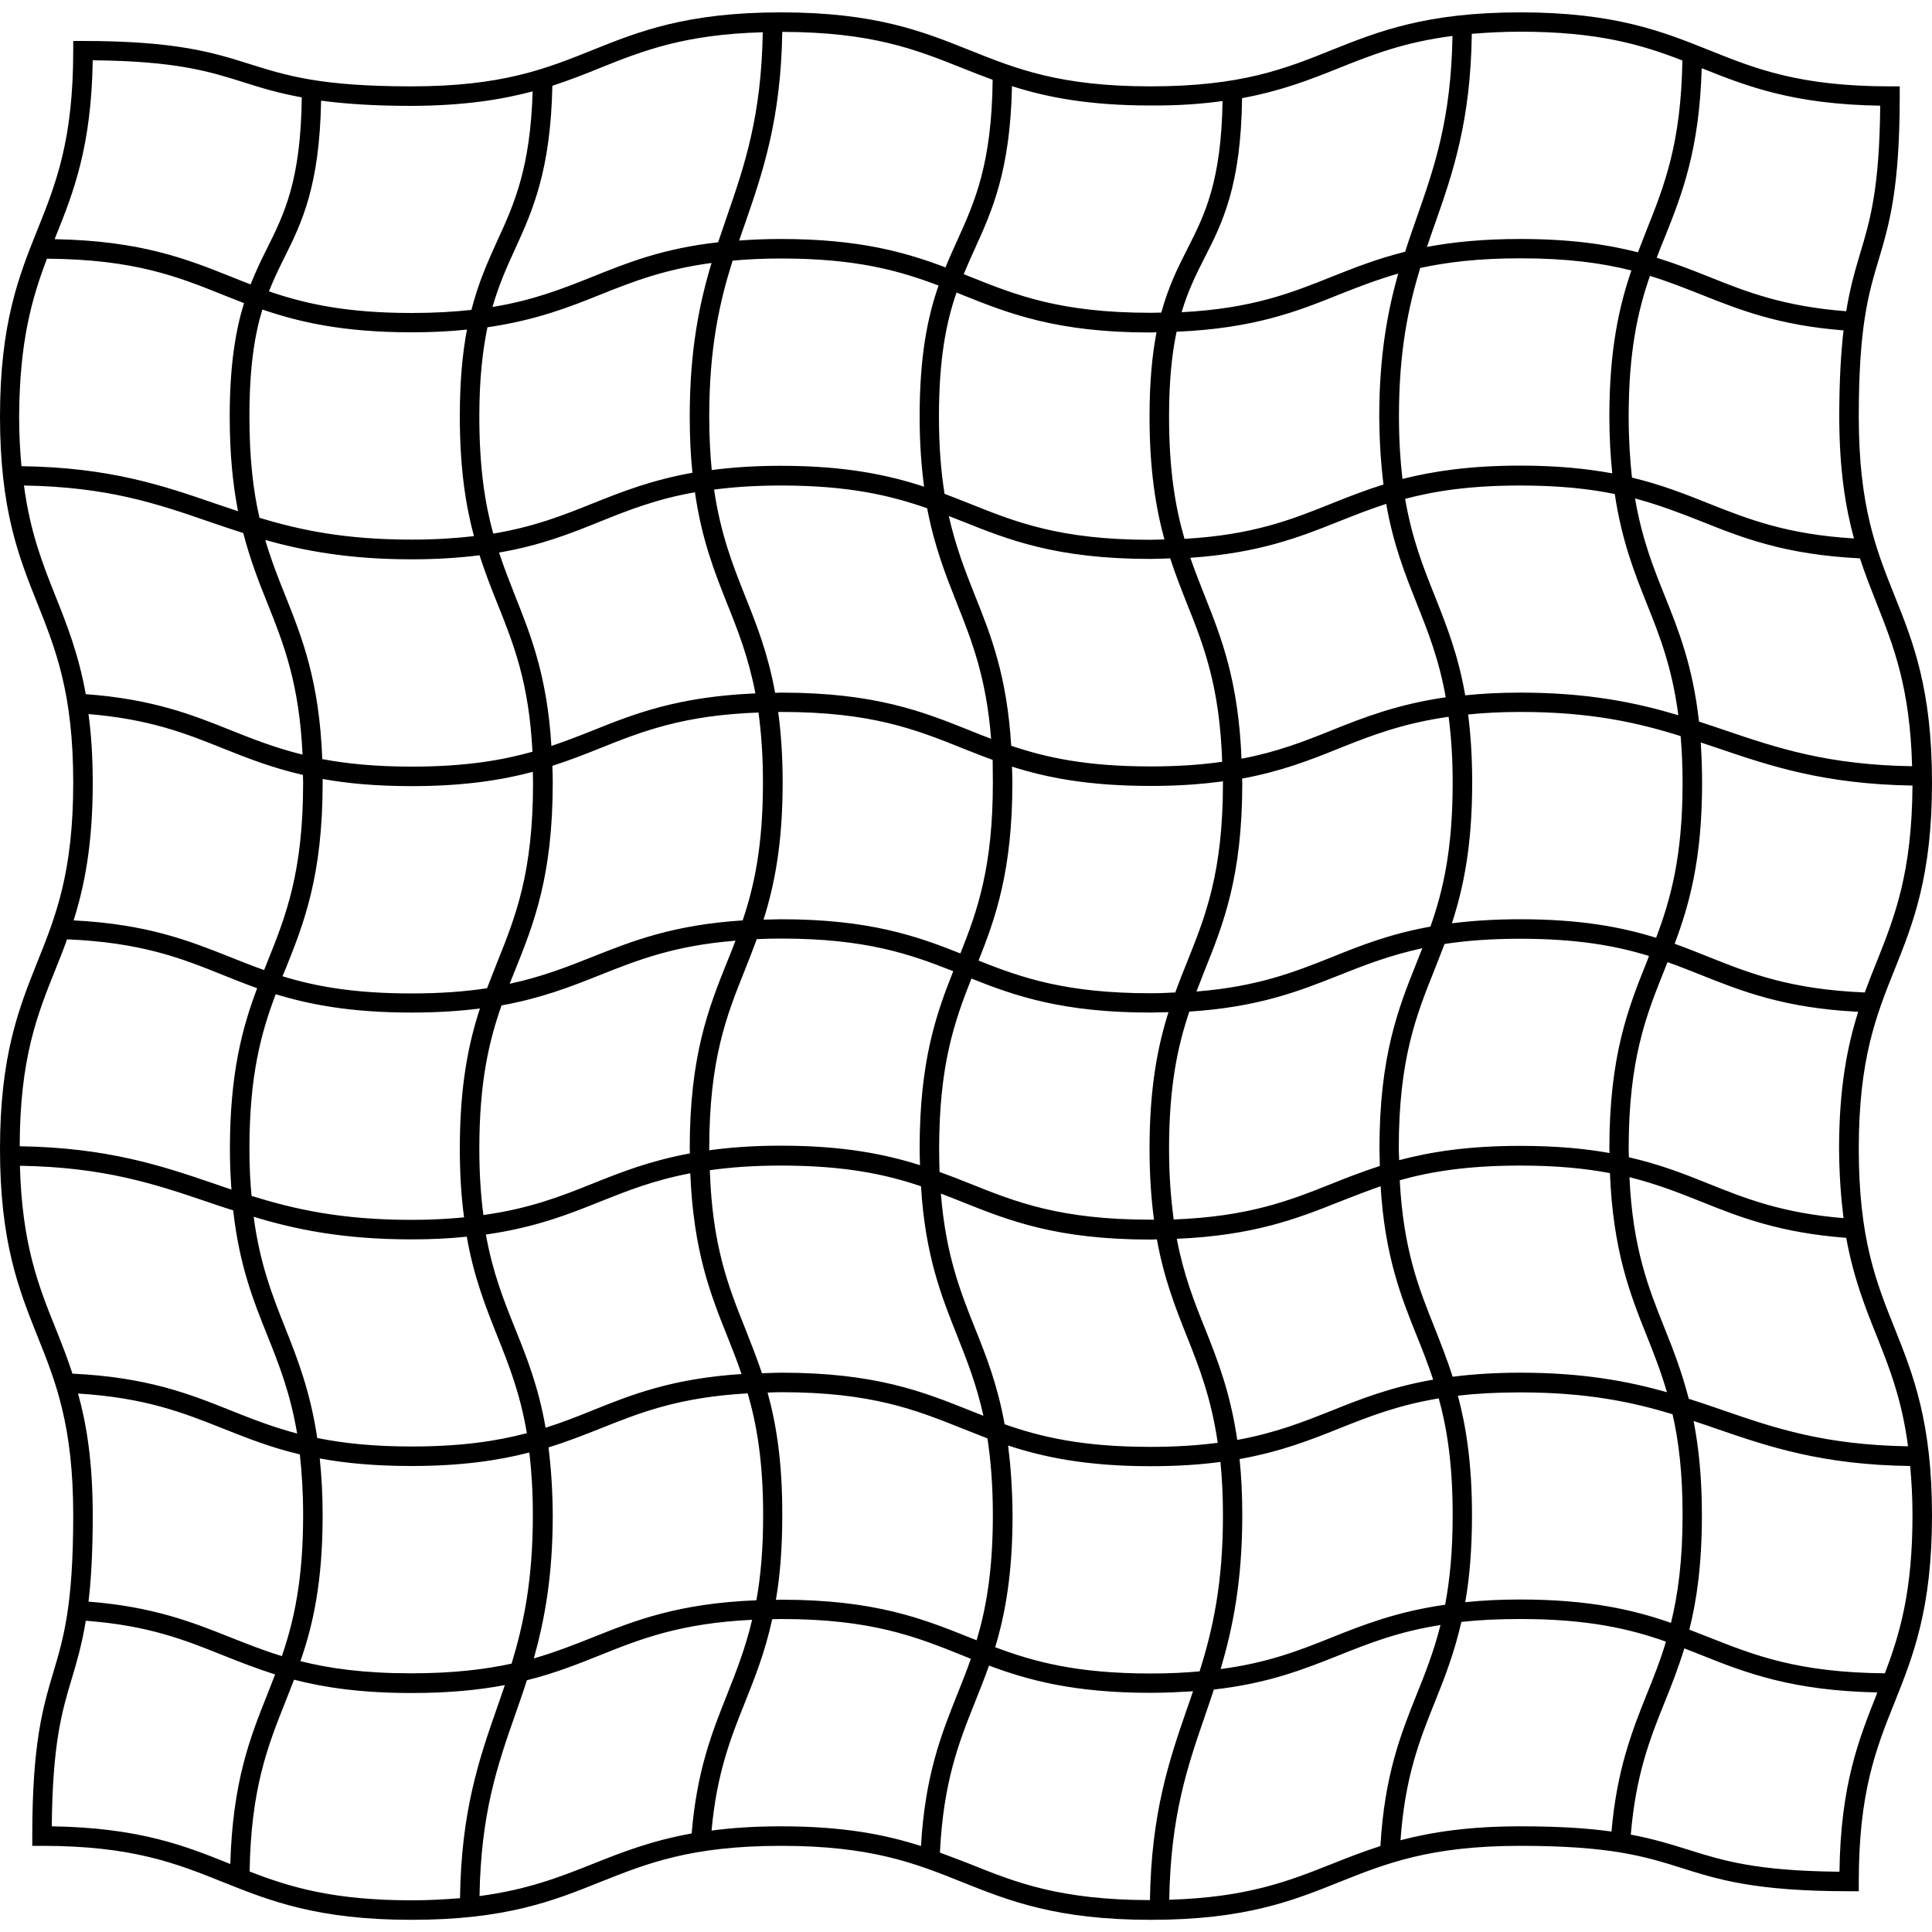 <?xml version="1.0" encoding="utf-8"?>
<!-- Generator: Adobe Illustrator 24.3.0, SVG Export Plug-In . SVG Version: 6.00 Build 0)  -->
<svg version="1.1" id="Calque_1" xmlns="http://www.w3.org/2000/svg" xmlns:xlink="http://www.w3.org/1999/xlink" x="0px" y="0px"
	 viewBox="0 0 1000 1000" style="enable-background:new 0 0 1000 1000;" xml:space="preserve">
<path d="M962.1,594.6c0-46.4,9-69,18.6-92.9c9.5-23.7,19.3-48.3,19.3-96.6s-9.8-72.9-19.3-96.6c-9.6-23.9-18.6-46.5-18.6-92.9
	c0-46.6,5-63.6,10.4-81.5c5.3-17.9,10.8-36.3,10.8-84.4v-5h-5c-46.9,0-69.7-9.1-93.8-18.8c-24-9.6-48.8-19.5-97.6-19.5
	c-48.8,0-73.6,9.9-97.6,19.5c-24.1,9.7-46.9,18.8-93.8,18.8s-69.6-9.1-93.8-18.8c-24-9.6-48.7-19.5-97.5-19.5
	c-48.8,0-73.6,9.9-97.5,19.5c-24.1,9.7-46.9,18.8-93.8,18.8c-47,0-64.7-5.6-83.5-11.5c-18.7-5.9-37.9-12-86.5-12h-5v5
	c0,46.4-9,69-18.6,92.9C9.8,142.8,0,167.3,0,215.6c0,48.3,9.8,72.9,19.3,96.6c9.5,23.9,18.6,46.5,18.6,92.9c0,46.4-9,69-18.6,92.9
	C9.8,521.8,0,546.3,0,594.7c0,48.4,9.8,72.9,19.3,96.7c9.6,23.9,18.6,46.5,18.6,92.9c0,46.7-5,63.6-10.4,81.6
	c-5.3,17.9-10.8,36.4-10.8,84.5v5h5c46.8,0,69.6,9.1,93.8,18.8c24,9.6,48.7,19.5,97.5,19.5s73.6-9.9,97.5-19.5
	c24.1-9.6,46.9-18.8,93.8-18.8c46.8,0,69.6,9.1,93.8,18.8c24,9.6,48.7,19.5,97.5,19.5c48.8,0,73.6-9.9,97.5-19.5
	c24.1-9.6,46.9-18.8,93.8-18.8c47.1,0,64.8,5.6,83.6,11.5c18.7,5.9,38,12,86.6,12h5v-5c0-46.4,9-69,18.6-92.9
	c9.5-23.8,19.3-48.3,19.3-96.7c0-48.3-9.8-72.9-19.3-96.7C971.1,663.7,962.1,641.1,962.1,594.6z M971.3,691.3
	c6.7,16.8,13.1,33.1,16.3,57.3c-43.3-0.7-69-9.4-95.9-18.7c-5.8-2-11.6-4-17.6-5.9c-3.6-13.9-8-25.3-12.5-36.5
	c-8.5-21.2-16.5-41.5-18.2-78.2c14,3.5,25.5,8,37.2,12.7c19.9,8,40.6,16.1,75,18.7C959.4,661.5,965.4,676.6,971.3,691.3z
	 M870.9,784.2c0,23.7-2.4,41.1-6,55.8c-19.2-6.7-42.1-12.1-78.1-12.1c-10.6,0-19.9,0.5-28.4,1.4c2.2-12.5,3.5-27.2,3.5-45
	c0-26.6-3-45.8-7.3-61.9c9.4-1.1,19.9-1.7,32.2-1.7c34.4,0,57.8,4.9,78.9,11.3C868.9,745.9,870.9,762.4,870.9,784.2z M40.4,721.3
	c34.6,2.1,54.4,9.9,75,18.1c12.1,4.8,24.3,9.7,39.8,13.4c1,9.2,1.7,19.5,1.7,31.5c0,33.7-4.8,54.7-11,72.9c-9.5-2.9-18-6.3-26.6-9.7
	c-19.6-7.8-40-15.9-73.5-18.5c1.4-11.5,2.2-25.7,2.2-44.7C48,757,44.9,737.5,40.4,721.3z M167,784.2c0-10.9-0.6-20.5-1.5-29.3
	c13.1,2.4,28.4,3.9,47.4,3.9c26.1,0,45.2-2.9,61.1-7c1.1,9.5,1.8,20,1.8,32.4c0,33.7-4.8,56.5-11,76.9c-13.9,3-30.3,5-51.9,5
	c-24.5,0-42.4-2.5-57.4-6.3C162,841.2,167,818.9,167,784.2z M129.1,594.6c0-38.1,6.1-60.1,13.6-80c17.7,5.4,39,9.5,70.3,9.5
	c13.5,0,25.1-0.8,35.4-2.1c-5.9,18.1-10.4,39.8-10.4,72.6c0,13.6,0.8,25.2,2.2,35.5c-8.2,0.8-17,1.3-27.2,1.3
	c-36.3,0-60.6-5.5-82.8-12.4C129.5,611.6,129.1,603.7,129.1,594.6z M45.8,369.6c31.4,2.6,50.1,9.9,69.7,17.8
	c12.5,5,25.2,10,41.3,13.7c0,1.4,0.1,2.6,0.1,4.1c0,46.4-9,69-18.6,92.9c-0.5,1.3-1.1,2.7-1.6,4c-6-2.1-11.7-4.4-17.5-6.7
	c-21.1-8.4-43-17.1-81.1-19c5.6-17.8,9.9-39.2,9.9-71.2C48,391.5,47.2,379.9,45.8,369.6z M147.7,501.8c9.5-23.7,19.3-48.3,19.3-96.6
	c0-0.7,0-1.3,0-2c12.8,2.3,27.7,3.7,46,3.7c27,0,46.6-3.1,62.8-7.4c0,2,0.1,3.7,0.1,5.8c0,46.4-9,69-18.6,92.9
	c-1.7,4.4-3.5,8.8-5.2,13.3c-11.1,1.7-23.8,2.7-39.2,2.7c-29.8,0-49.8-3.7-66.7-8.9C146.8,504.1,147.2,502.9,147.7,501.8z
	 M129.1,215.6c0-25.6,2.7-42.3,6.7-55.4c19,6.5,41.7,11.8,77.2,11.8c10.7,0,20.1-0.5,28.7-1.4c-2.3,12.1-3.7,26.6-3.7,44.9
	c0,26.7,3,45.9,7.3,62c-9.4,1.1-20,1.8-32.3,1.8c-34.3,0-57.6-4.9-78.7-11.3C131.1,254.1,129.1,237.6,129.1,215.6z M498,152.6
	c24,9.6,48.7,19.5,97.5,19.5c1.1,0,2-0.1,3.1-0.1c-2.2,11.5-3.6,25.5-3.6,43.6c0,27.5,3.2,47.2,7.7,63.6c-2.4,0-4.6,0.2-7.2,0.2
	c-46.8,0-69.6-9.1-93.8-18.8c-4.2-1.7-8.5-3.3-12.8-5c-1.8-11.3-2.9-24.2-2.9-40c0-30.1,3.8-48.9,9.1-64.2
	C496.2,151.8,497.1,152.2,498,152.6z M959.6,278.7c-34.7-2.1-54.5-9.9-75.2-18.1c-12-4.8-24.3-9.7-39.7-13.4
	c-1-9.2-1.7-19.6-1.7-31.6c0-33.6,4.7-54.6,11-72.8c9.5,2.9,18,6.3,26.6,9.7c19.6,7.8,40,15.9,73.6,18.5
	c-1.3,11.5-2.2,25.7-2.2,44.5C952,242.9,955.2,262.5,959.6,278.7z M833,215.6c0,11,0.6,20.6,1.5,29.4c-13.1-2.4-28.5-4-47.6-4
	c-26.1,0-45.1,2.9-61,6.9c-1.1-9.5-1.8-20.1-1.8-32.4c0-33.6,4.8-56.4,11-76.8c13.9-3,30.2-5,51.8-5c24.6,0,42.5,2.5,57.5,6.3
	C838,158.7,833,181.1,833,215.6z M870.9,405.2c0,38.2-6.2,60.3-13.7,80.2c-17.7-5.5-39-9.6-70.3-9.6c-13.5,0-25.1,0.8-35.4,2.1
	c5.9-18.1,10.5-39.9,10.5-72.8c0-13.5-0.8-25-2.1-35.3c8.1-0.8,16.9-1.3,27-1.3c36.4,0,60.7,5.5,83,12.5
	C870.5,388.4,870.9,396.2,870.9,405.2z M954.2,630.5c-31.4-2.6-50.2-9.9-69.8-17.8c-12.4-5-25.1-10-41.3-13.7c0-1.5-0.1-2.8-0.1-4.3
	c0-46.4,9-69,18.6-92.9c0.5-1.3,1-2.5,1.5-3.8c6,2.1,11.7,4.4,17.5,6.7c21.1,8.4,43,17.1,81.2,19c-5.6,17.7-9.9,39.2-9.9,71
	C952,608.4,952.9,620,954.2,630.5z M852.3,498c-9.5,23.7-19.3,48.3-19.3,96.6c0,0.8,0.1,1.4,0.1,2.2c-12.8-2.3-27.8-3.7-46.2-3.7
	c-27,0-46.5,3.1-62.7,7.4c0-2-0.2-3.8-0.2-5.9c0-46.4,9-69,18.6-92.9c1.7-4.3,3.4-8.7,5.1-13.1c11.1-1.7,23.7-2.7,39.1-2.7
	c29.8,0,49.8,3.7,66.7,8.9C853.2,495.9,852.7,497,852.3,498z M248.1,594.6c0-34.5,5-55.8,11.5-74.2c20.9-3.8,36.1-9.8,50.9-15.7
	c19.6-7.8,38.6-15.3,70.2-17.8c-1.4,3.7-2.9,7.4-4.4,11.1c-9.5,23.7-19.3,48.3-19.3,96.6c0,0.9,0.1,1.6,0.1,2.4
	c-20.6,3.8-35.6,9.7-50.3,15.6c-16.6,6.7-32.9,13-56.6,16.3C248.9,619,248.1,607.9,248.1,594.6z M751.9,405.2
	c0,34.6-5,55.9-11.5,74.4c-21,3.8-36.2,9.8-51,15.8c-19.6,7.8-38.6,15.3-70.1,17.8c1.5-3.8,2.9-7.6,4.4-11.3
	c9.5-23.7,19.3-48.3,19.3-96.6c0-0.8-0.1-1.5-0.1-2.3c20.5-3.8,35.5-9.7,50.1-15.6c16.7-6.7,33-13,56.8-16.4
	C751.1,380.9,751.9,392,751.9,405.2z M367.1,594.6c0-46.4,9-69,18.6-92.9c2-5,4-10.2,6-15.6c4.1-0.2,8.1-0.3,12.6-0.3
	c43.8,0,66.6,8,89.1,16.9c-8.9,22.3-17.4,46.7-17.4,91.8c0,3,0.1,5.8,0.2,8.6c-18-5.7-39.7-10.1-72-10.1c-14.3,0-26.4,0.9-37.2,2.4
	C367.1,595.2,367.1,595,367.1,594.6z M513.9,405.2c0,43.4-7.9,66-16.8,88.3c-22.6-9-47.2-17.7-92.8-17.7c-3.2,0-6.1,0.2-9.1,0.2
	c5.6-17.7,9.9-39.1,9.9-70.9c0-14.1-0.9-26-2.3-36.6c0.5,0,1,0,1.6,0c46.8,0,69.6,9.1,93.8,18.8c5.1,2,10.2,4.1,15.6,6
	C513.8,397.2,513.9,401,513.9,405.2z M486.1,594.6c0-43.3,7.9-65.8,16.7-88.1c22.6,9,47.2,17.6,92.7,17.6c3.3,0,6.2-0.2,9.3-0.2
	c-5.6,17.7-9.8,39.1-9.8,70.7c0,14.1,0.9,26.1,2.3,36.7c-0.6,0-1.2,0-1.8,0c-46.8,0-69.6-9.1-93.8-18.8c-5-2-10.1-4-15.4-5.9
	C486.2,602.9,486.1,598.9,486.1,594.6z M595.5,514.1c-43.8,0-66.6-8-89-16.9c8.9-22.4,17.5-46.8,17.5-92c0-2.9-0.1-5.5-0.2-8.4
	c17.9,5.7,39.6,10,71.8,10c14.4,0,26.5-0.9,37.4-2.4c0,0.3,0,0.5,0,0.7c0,46.4-9,69-18.6,92.9c-2.1,5.1-4.1,10.3-6.1,15.7
	C604.2,513.9,600,514.1,595.5,514.1z M689.3,378c-14.2,5.7-28.1,11.2-46.7,14.7c-1.6-40.2-10.4-62.6-19-84.2
	c-2.6-6.5-5.1-13-7.5-19.8c35.5-2.4,56.6-10.7,76.9-18.8c8-3.2,15.9-6.3,24.5-9.1c3.7,21.2,9.8,36.4,15.7,51.3
	c5.9,14.8,11.6,29.1,15.1,48.8C723.2,364.6,705.9,371.3,689.3,378z M614.3,312.3c8.8,21.9,17,43,18.3,82
	c-10.6,1.5-22.6,2.4-37.1,2.4c-33.1,0-54.1-4.6-72.1-10.7c-2.2-36.1-10.5-57.2-18.7-77.6c-5.1-12.8-10-25.4-13.6-41.3
	c2.3,0.9,4.6,1.8,6.9,2.7c24,9.6,48.7,19.5,97.5,19.5c3.6,0,6.9-0.2,10.2-0.3C608.4,297.4,611.4,304.9,614.3,312.3z M495.3,312.3
	c7.8,19.6,15.2,38.5,17.7,70.1c-3.8-1.4-7.5-2.9-11.2-4.4c-24-9.6-48.7-19.5-97.5-19.5c-1.1,0-2,0.1-3.1,0.1
	c-3.7-20.5-9.7-35.5-15.5-50c-6.5-16.3-12.7-32.2-16.1-55.2c10-1.3,21.3-2.1,34.6-2.1c35.3,0,56.9,5.2,75.7,11.8
	C483.7,283.1,489.6,297.9,495.3,312.3z M376.3,312.3c5.7,14.2,11.1,28,14.7,46.6c-40.1,1.7-62.6,10.5-84.2,19.2
	c-7,2.8-14,5.5-21.4,8c-2.2-36.1-10.6-57.1-18.7-77.5c-2.9-7.4-5.8-14.7-8.4-22.6c21.6-3.7,37.1-9.9,52.2-16
	c14.9-6,29.3-11.7,49.2-15.2C363.2,279.2,369.8,296,376.3,312.3z M310.5,387.3c22-8.8,43.1-17.1,82.1-18.5
	c1.4,10.4,2.3,22.2,2.3,36.3c0,32.7-4.5,53.5-10.5,71.3c-36,2.3-57.2,10.7-77.6,18.8c-13.3,5.3-26.3,10.4-43,14c1-2.5,2-5,3-7.5
	c9.5-23.7,19.3-48.3,19.3-96.6c0-3.1-0.1-5.8-0.2-8.7C294.6,393.6,302.6,390.5,310.5,387.3z M310.5,622
	c14.3-5.7,28.2-11.2,46.8-14.7c1.6,40.1,10.4,62.5,19,84c2.6,6.6,5.2,13,7.5,19.9c-35.7,2.3-56.8,10.6-77.1,18.8
	c-7.9,3.2-15.8,6.3-24.3,9c-3.7-21.3-9.8-36.5-15.8-51.4c-5.9-14.7-11.6-29-15.1-48.6C276.7,635.4,293.9,628.7,310.5,622z
	 M385.7,687.6c-8.8-21.9-17-42.9-18.3-81.9c10.6-1.5,22.5-2.4,36.9-2.4c33.2,0,54.3,4.6,72.4,10.7c2.2,35.9,10.6,57,18.7,77.3
	c5.1,12.9,10.1,25.5,13.6,41.5c-2.4-0.9-4.8-1.9-7.1-2.8c-24-9.6-48.7-19.5-97.5-19.5c-3.5,0-6.7,0.2-10,0.3
	C391.6,702.5,388.6,695,385.7,687.6z M504.7,687.6c-7.8-19.5-15.2-38.4-17.7-69.8c3.7,1.4,7.3,2.8,11,4.3
	c24,9.6,48.7,19.5,97.5,19.5c1.2,0,2.2-0.1,3.3-0.1c3.7,20.4,9.6,35.3,15.4,49.9c6.5,16.3,12.7,32.2,16.1,55.4
	c-10.1,1.3-21.4,2.1-34.8,2.1c-35.1,0-56.7-5.1-75.5-11.7C516.3,716.8,510.5,702,504.7,687.6z M623.7,687.6
	c-5.7-14.1-11.1-28-14.6-46.4c39.9-1.7,62.4-10.5,84-19.1c7.1-2.8,14.1-5.5,21.5-8.1c2.2,36,10.5,57,18.7,77.4
	c3,7.4,5.9,14.8,8.5,22.7c-21.7,3.8-37.3,9.9-52.4,16c-14.9,5.9-29.2,11.6-49,15.2C636.8,720.7,630.2,703.9,623.7,687.6z
	 M689.3,612.7c-22,8.8-43,17-81.8,18.5c-1.4-10.5-2.4-22.3-2.4-36.5c0-32.6,4.5-53.4,10.5-71.1c35.9-2.3,57.1-10.7,77.5-18.8
	c13.3-5.3,26.4-10.4,43.1-14c-1,2.4-1.9,4.9-2.9,7.3c-9.5,23.7-19.3,48.3-19.3,96.6c0,3.1,0.2,5.9,0.2,8.8
	C705.3,606.4,697.2,609.5,689.3,612.7z M786.9,358.5c-10.6,0-19.9,0.5-28.5,1.4c-3.7-21.2-9.8-36.4-15.7-51.3
	c-6.1-15.2-11.9-29.9-15.4-50.4c15.5-4.1,33.8-6.9,59.6-6.9c20.1,0,35.7,1.7,48.9,4.4c3.6,24,10.1,40.6,16.5,56.6
	c6.8,16.9,13.2,33.4,16.4,57.9C847,363.7,822.2,358.5,786.9,358.5z M716.1,250.8c-9.7,3-18.3,6.4-26.8,9.8
	c-20.9,8.4-40.9,16.3-76.2,18.3c-4.7-16.1-8-35.4-8-63.3c0-18.7,1.5-32.6,3.9-43.9c40-1.7,62.4-10.5,84-19.2
	c9.8-3.9,19.6-7.7,30.7-10.9c-5.5,19.6-9.8,42.4-9.8,74C714,229.1,714.8,240.5,716.1,250.8z M478.3,251.9c-18.4-6-40.5-10.8-74-10.8
	c-13.7,0-25.4,0.8-35.9,2.2c-0.8-8.3-1.3-17.3-1.3-27.7c0-35.5,5.3-59.2,12.1-80.7c7.6-0.7,15.8-1.1,25.1-1.1c39,0,61.2,6.3,81.5,14
	c-5.6,16-9.8,36.2-9.8,67.8C476,229.6,476.9,241.3,478.3,251.9z M357,215.6c0,10.9,0.5,20.4,1.4,29.1c-21.3,3.8-36.7,9.9-51.7,15.9
	c-15.4,6.2-30.4,12.1-51.4,15.6c-4.3-15.6-7.2-34.2-7.2-60.6c0-19.5,1.7-34.1,4.2-46.2c24.7-3.6,41.8-10.2,58.2-16.8
	c16.9-6.8,33.4-13.2,57.8-16.5C362,157,357,181.2,357,215.6z M213,289.5c13.4,0,24.9-0.8,35.2-2.1c2.9,8.9,6,17,9.2,24.9
	c8.4,21,16.4,40.9,18.2,76.8c-16,4.5-35.1,7.7-62.5,7.7c-18.8,0-33.6-1.5-46.3-3.9c-1.5-40.3-10.4-62.7-19-84.3
	c-3.8-9.4-7.4-18.6-10.5-29.1C157.4,285.1,180.7,289.5,213,289.5z M213,641.5c10.7,0,20-0.5,28.6-1.4c3.7,21.1,9.8,36.3,15.7,51.2
	c6.1,15.2,11.9,29.9,15.4,50.5c-15.5,4.1-33.9,6.9-59.7,6.9c-20,0-35.5-1.7-48.8-4.4c-3.6-24-10.1-40.7-16.5-56.8
	c-6.7-16.9-13.2-33.3-16.4-57.7C153,636.4,177.8,641.5,213,641.5z M283.9,749.2c9.6-3,18.2-6.4,26.6-9.7
	c20.9-8.4,40.9-16.3,76.5-18.3c4.7,16.1,8,35.3,8,63.1c0,17.7-1.3,31.9-3.5,44c-40.4,1.6-63,10.5-84.7,19.2
	c-9.8,3.9-19.5,7.7-30.5,10.9c5.5-19.6,9.8-42.4,9.8-74.1C286,770.8,285.2,759.4,283.9,749.2z M397.3,720.8c2.3-0.1,4.5-0.2,7-0.2
	c46.8,0,69.6,9.1,93.8,18.8c4.3,1.7,8.6,3.4,13,5.1c1.7,11.2,2.8,24.1,2.8,39.8c0,28.7-3.5,48.3-8.4,64.7c-1.3-0.5-2.5-1-3.8-1.5
	c-24-9.6-48.7-19.5-97.5-19.5c-0.9,0-1.7,0.1-2.6,0.1c2.1-12.2,3.3-26.4,3.3-43.7C405,756.8,401.8,737.1,397.3,720.8z M521.8,748.2
	c18.3,6,40.4,10.7,73.8,10.7c13.8,0,25.6-0.8,36.1-2.2c0.8,8.2,1.3,17.2,1.3,27.6c0,35.6-5.3,59.2-12.1,80.8
	c-7.7,0.7-15.9,1.1-25.3,1.1c-38.3,0-60.5-6.1-80.5-13.6c5.2-17.2,9-38.1,9-68.3C524,770.4,523.1,758.7,521.8,748.2z M643,784.2
	c0-10.8-0.5-20.3-1.4-29c21.2-3.8,36.5-9.8,51.5-15.8c15.5-6.2,30.5-12.1,51.6-15.6c4.3,15.6,7.2,34.1,7.2,60.5
	c0,18.8-1.5,33.6-3.9,46.3c-25,3.6-42.1,10.3-58.6,16.9c-16.9,6.8-33.3,13.2-57.6,16.4C638,842.9,643,818.7,643,784.2z M786.9,710.5
	c-13.3,0-24.8,0.8-35,2.1c-2.9-9-6.1-17.1-9.2-25c-8.4-20.9-16.3-40.8-18.2-76.7c16-4.5,35.1-7.6,62.4-7.6c18.9,0,33.7,1.5,46.4,3.9
	c1.6,40.1,10.4,62.6,19,84.1c3.8,9.4,7.4,18.7,10.5,29.3C842.6,714.9,819.2,710.5,786.9,710.5z M971.3,498
	c-2.1,5.1-4.1,10.3-6.1,15.7c-38.3-1.6-59-9.7-80.8-18.4c-5.7-2.3-11.5-4.6-17.6-6.8c7.6-20.3,14.2-43.8,14.2-83.4
	c0-7.5-0.3-14.3-0.7-20.8c3,1,6,2,9,3c27,9.2,55.1,18.6,100.6,19.3C989.6,452,980.7,474.4,971.3,498z M989.7,396.6
	c-43.7-0.7-69.8-9.4-97.1-18.7c-4.3-1.5-8.7-2.9-13.2-4.4c-3.2-28.7-10.5-47.1-17.7-65c-6.1-15.2-11.9-29.9-15.4-50.5
	c12.7,3.4,23.5,7.6,34.4,11.9c21.2,8.5,43.3,17.2,82,19.1c2.7,8.3,5.7,15.8,8.6,23.2C980.2,334.6,988.6,356,989.7,396.6z
	 M973.2,54.7c-0.4,42.9-5.2,59.2-10.4,76.5c-2.6,8.7-5.2,17.6-7.2,29.9c-32.3-2.5-51.3-9.9-71.2-17.9c-8.5-3.4-17.2-6.8-26.9-9.8
	c1.4-3.6,2.7-7.1,4.2-10.6c8.9-22.2,17.9-45.3,19.1-87.5C903.9,44.5,927.7,54,973.2,54.7z M870.8,31.3c-0.7,42.8-9.3,64.7-18.5,87.7
	c-1.5,3.8-3,7.7-4.5,11.6c-15.9-4.1-34.9-6.9-60.9-6.9c-19.5,0-35,1.6-48.3,4.1c1.3-4,2.7-7.9,4.1-11.9
	c9.2-26.1,18.5-53.1,19.1-98.4c7.6-0.6,15.7-1.1,25-1.1C827.3,16.4,849.9,23.2,870.8,31.3z M693.1,35.2
	c17.2-6.9,33.8-13.4,58.7-16.6c-0.7,42.8-9.3,67.8-18.5,94c-2,5.8-4.1,11.6-6,17.7c-14.5,3.6-26.3,8.3-37.9,12.9
	c-21.2,8.5-41.4,16.5-77.8,18.4c3.3-11.1,7.5-19.6,11.9-28.2c9.3-18.2,18.8-37.3,19.4-82.6C663.4,47,678.4,41.1,693.1,35.2z
	 M632.8,52.3c-0.7,41.7-9.2,58.8-18.2,76.5c-4.9,9.6-9.8,19.4-13.5,33c-1.9,0-3.5,0.1-5.5,0.1c-46.8,0-69.6-9.1-93.8-18.8
	c-1-0.4-2-0.8-3-1.2c1.9-4.5,3.8-8.8,5.8-13.2c9-19.8,18.3-40.6,19.2-84.1c17.9,5.7,39.6,10,71.7,10C609.9,54.7,622,53.8,632.8,52.3
	z M513.8,41.3c-0.5,43.6-9.2,63-18.4,83.3c-2,4.5-4.1,9-6,13.8c-20.7-7.8-44.6-14.7-85.1-14.7c-7.9,0-15,0.3-21.7,0.8
	c1-3.1,2.1-6.2,3.2-9.3c9.1-26.3,18.4-53.7,19.1-98.7c46.4,0.1,69.1,9.1,93.1,18.7C503.2,37.3,508.4,39.3,513.8,41.3z M310.5,35.2
	c22.4-9,43.9-17.4,84.3-18.5c-0.7,43.2-9.3,68.6-18.5,95.2c-1.5,4.4-3.1,9-4.6,13.5c-28.6,3.2-47,10.6-64.9,17.8
	c-15.6,6.2-30.6,12.2-51.9,15.7c3.3-11.4,7.4-20.7,11.7-30c9.1-19.9,18.4-40.7,19.3-84.5C294.7,41.5,302.7,38.4,310.5,35.2z
	 M275.7,47.3c-1.2,39.4-9.4,58-18.3,77.3c-4.8,10.6-9.7,21.4-13.4,35.8c-9.1,1-19.3,1.6-31,1.6c-34.1,0-55.4-4.9-73.8-11.2
	c2.5-6.3,5.2-11.9,8-17.5c9-18,18.2-37,19-81.2c12,1.6,26.9,2.7,46.8,2.7C240,54.7,259.5,51.6,275.7,47.3z M48,31.2
	c43.3,0.4,60.4,5.8,78.5,11.5c8.7,2.8,17.7,5.5,29.7,7.7c-0.5,42.9-9,60.2-18,78.2c-2.9,5.8-5.8,11.8-8.5,18.6
	c-3.5-1.3-6.9-2.7-10.4-4.1c-22.8-9.1-46.6-18.5-91-19.3c0.1-0.4,0.3-0.7,0.4-1.1C37.9,99.9,47.3,76.2,48,31.2z M24.3,133.9
	c45,0.3,67.5,9.2,91.1,18.7c3.6,1.4,7.2,2.8,10.9,4.3c-4.3,13.9-7.4,31.8-7.4,58.8c0,19.8,1.7,35.5,4.3,48.9c-4-1.3-7.9-2.7-11.9-4
	c-26.7-9.2-54.4-18.7-100.2-19.3c-0.7-7.7-1.2-16.1-1.2-25.6C10.1,176.4,16.6,154.2,24.3,133.9z M28.7,308.5
	c-6.7-16.8-13.1-33.1-16.3-57.2c43.3,0.7,68.9,9.4,95.8,18.7c5.8,2,11.7,4,17.7,5.9c3.6,13.8,8,25.2,12.5,36.3
	c8.5,21.3,16.5,41.6,18.2,78.4c-14.1-3.5-25.6-8-37.3-12.7c-19.9-8-40.6-16.1-74.9-18.6C40.6,338.4,34.6,323.3,28.7,308.5z
	 M28.7,501.8c2-5,4.1-10.2,6-15.6c38.3,1.6,59,9.7,80.8,18.5c5.7,2.3,11.5,4.6,17.6,6.8c-7.6,20.2-14.1,43.8-14.1,83.2
	c0,7.6,0.3,14.5,0.8,21c-3-1-6.1-2-9.1-3.1c-27-9.2-55-18.6-100.5-19.3C10.3,547.9,19.2,525.4,28.7,501.8z M10.3,603.4
	c43.6,0.7,69.7,9.4,97.1,18.7c4.4,1.5,8.8,3,13.3,4.4c3.2,28.6,10.5,46.9,17.7,64.8c6.1,15.2,11.9,30,15.4,50.7
	c-12.8-3.4-23.5-7.6-34.5-12c-21.2-8.5-43.3-17.2-81.8-19c-2.7-8.3-5.7-15.9-8.7-23.4C19.8,665.3,11.4,643.9,10.3,603.4z
	 M26.8,945.3c0.4-42.9,5.2-59.3,10.4-76.6c2.6-8.7,5.2-17.6,7.2-29.8c32.2,2.4,51.2,9.9,71.1,17.9c8.5,3.4,17.2,6.8,26.9,9.9
	c-1.4,3.5-2.7,7-4.1,10.5c-8.9,22.2-17.9,45.3-19.1,87.6C96.1,955.5,72.3,946,26.8,945.3z M129.2,968.7c0.7-42.8,9.3-64.8,18.5-87.8
	c1.5-3.8,3-7.6,4.5-11.5c15.8,4.1,34.9,6.9,60.8,6.9c19.5,0,35.1-1.6,48.3-4.1c-1.3,4-2.7,7.9-4.1,11.9
	c-9.1,26.1-18.5,53.2-19.1,98.4c-7.6,0.6-15.8,1.1-25.1,1.1C172.6,983.6,150.1,976.8,129.2,968.7z M306.7,964.8
	c-17.1,6.8-33.7,13.3-58.5,16.6c0.7-42.8,9.3-67.8,18.5-94c2-5.8,4.1-11.6,6-17.7c14.4-3.6,26.2-8.3,37.7-12.9
	c21.4-8.6,41.8-16.6,78.9-18.4c-3.5,14.8-8.2,26.6-13,38.8c-7.7,19.3-15.6,39.2-18.3,71.8C336.9,952.8,321.7,958.8,306.7,964.8z
	 M368.3,947.5c2.7-29.6,9.8-47.7,17.4-66.6c5.1-12.8,10.3-25.9,14-42.8c1.6,0,3-0.1,4.6-0.1c46.8,0,69.6,9.1,93.8,18.8
	c1.5,0.6,2.9,1.2,4.4,1.8c-2.2,6.4-4.7,12.5-7.1,18.6c-8.2,20.5-16.6,41.8-18.7,78.3c-18.1-5.8-39.8-10.2-72.3-10.2
	C390.5,945.3,378.8,946.1,368.3,947.5z M486.5,958.9c1.8-36.6,9.7-56.8,18.2-78c2.4-6.1,4.9-12.2,7.2-18.8
	c20.4,7.6,44.1,14.1,83.7,14.1c8,0,15.1-0.4,21.9-0.8c-1,3.1-2.1,6.2-3.2,9.3c-9.1,26.3-18.4,53.7-19.1,98.8
	c-46.6-0.1-69.4-9.1-93.4-18.8C496.8,962.8,491.7,960.8,486.5,958.9z M689.3,964.8c-22.4,8.9-43.8,17.3-84.1,18.5
	c0.7-43.2,9.3-68.6,18.5-95.2c1.5-4.5,3.1-9,4.6-13.6c28.4-3.2,46.8-10.6,64.7-17.7c15.7-6.3,31-12.3,52.6-15.7
	c-3.4,13.5-7.8,24.7-12.4,36.1c-8.2,20.5-16.6,41.8-18.7,78.3C705.5,958.4,697.3,961.6,689.3,964.8z M724.9,952.5
	c2.3-32.6,9.8-51.7,17.8-71.6c5-12.4,10-25.2,13.7-41.4c9-1,19-1.5,30.5-1.5c35.1,0,56.7,5.1,75.4,11.7c-2.9,9.8-6.4,18.5-10,27.4
	c-7.6,19-15.4,38.9-18.2,70.9c-12.1-1.7-27.1-2.7-47.3-2.7C760.3,945.3,741,948.3,724.9,952.5z M952.1,968.8
	c-43.3-0.4-60.5-5.8-78.6-11.5c-8.7-2.7-17.6-5.5-29.4-7.7c2.6-30.9,9.8-49.4,17.6-68.7c3.5-8.7,7-17.6,10.1-27.7
	c3,1.2,6,2.3,8.9,3.5c22.8,9.1,46.7,18.4,91,19.3c-0.2,0.4-0.3,0.7-0.4,1.1C962.2,900.1,952.7,923.7,952.1,968.8z M975.6,866.1
	c-45-0.4-67.5-9.3-91.2-18.7c-3.3-1.3-6.6-2.6-10-3.9c3.9-15.5,6.5-34.1,6.5-59.2c0-19.8-1.7-35.4-4.3-48.8c3.9,1.3,7.8,2.6,11.8,4
	c26.7,9.2,54.5,18.7,100.3,19.3c0.7,7.7,1.2,16,1.2,25.5C989.9,823.5,983.4,845.7,975.6,866.1z"/>
</svg>
